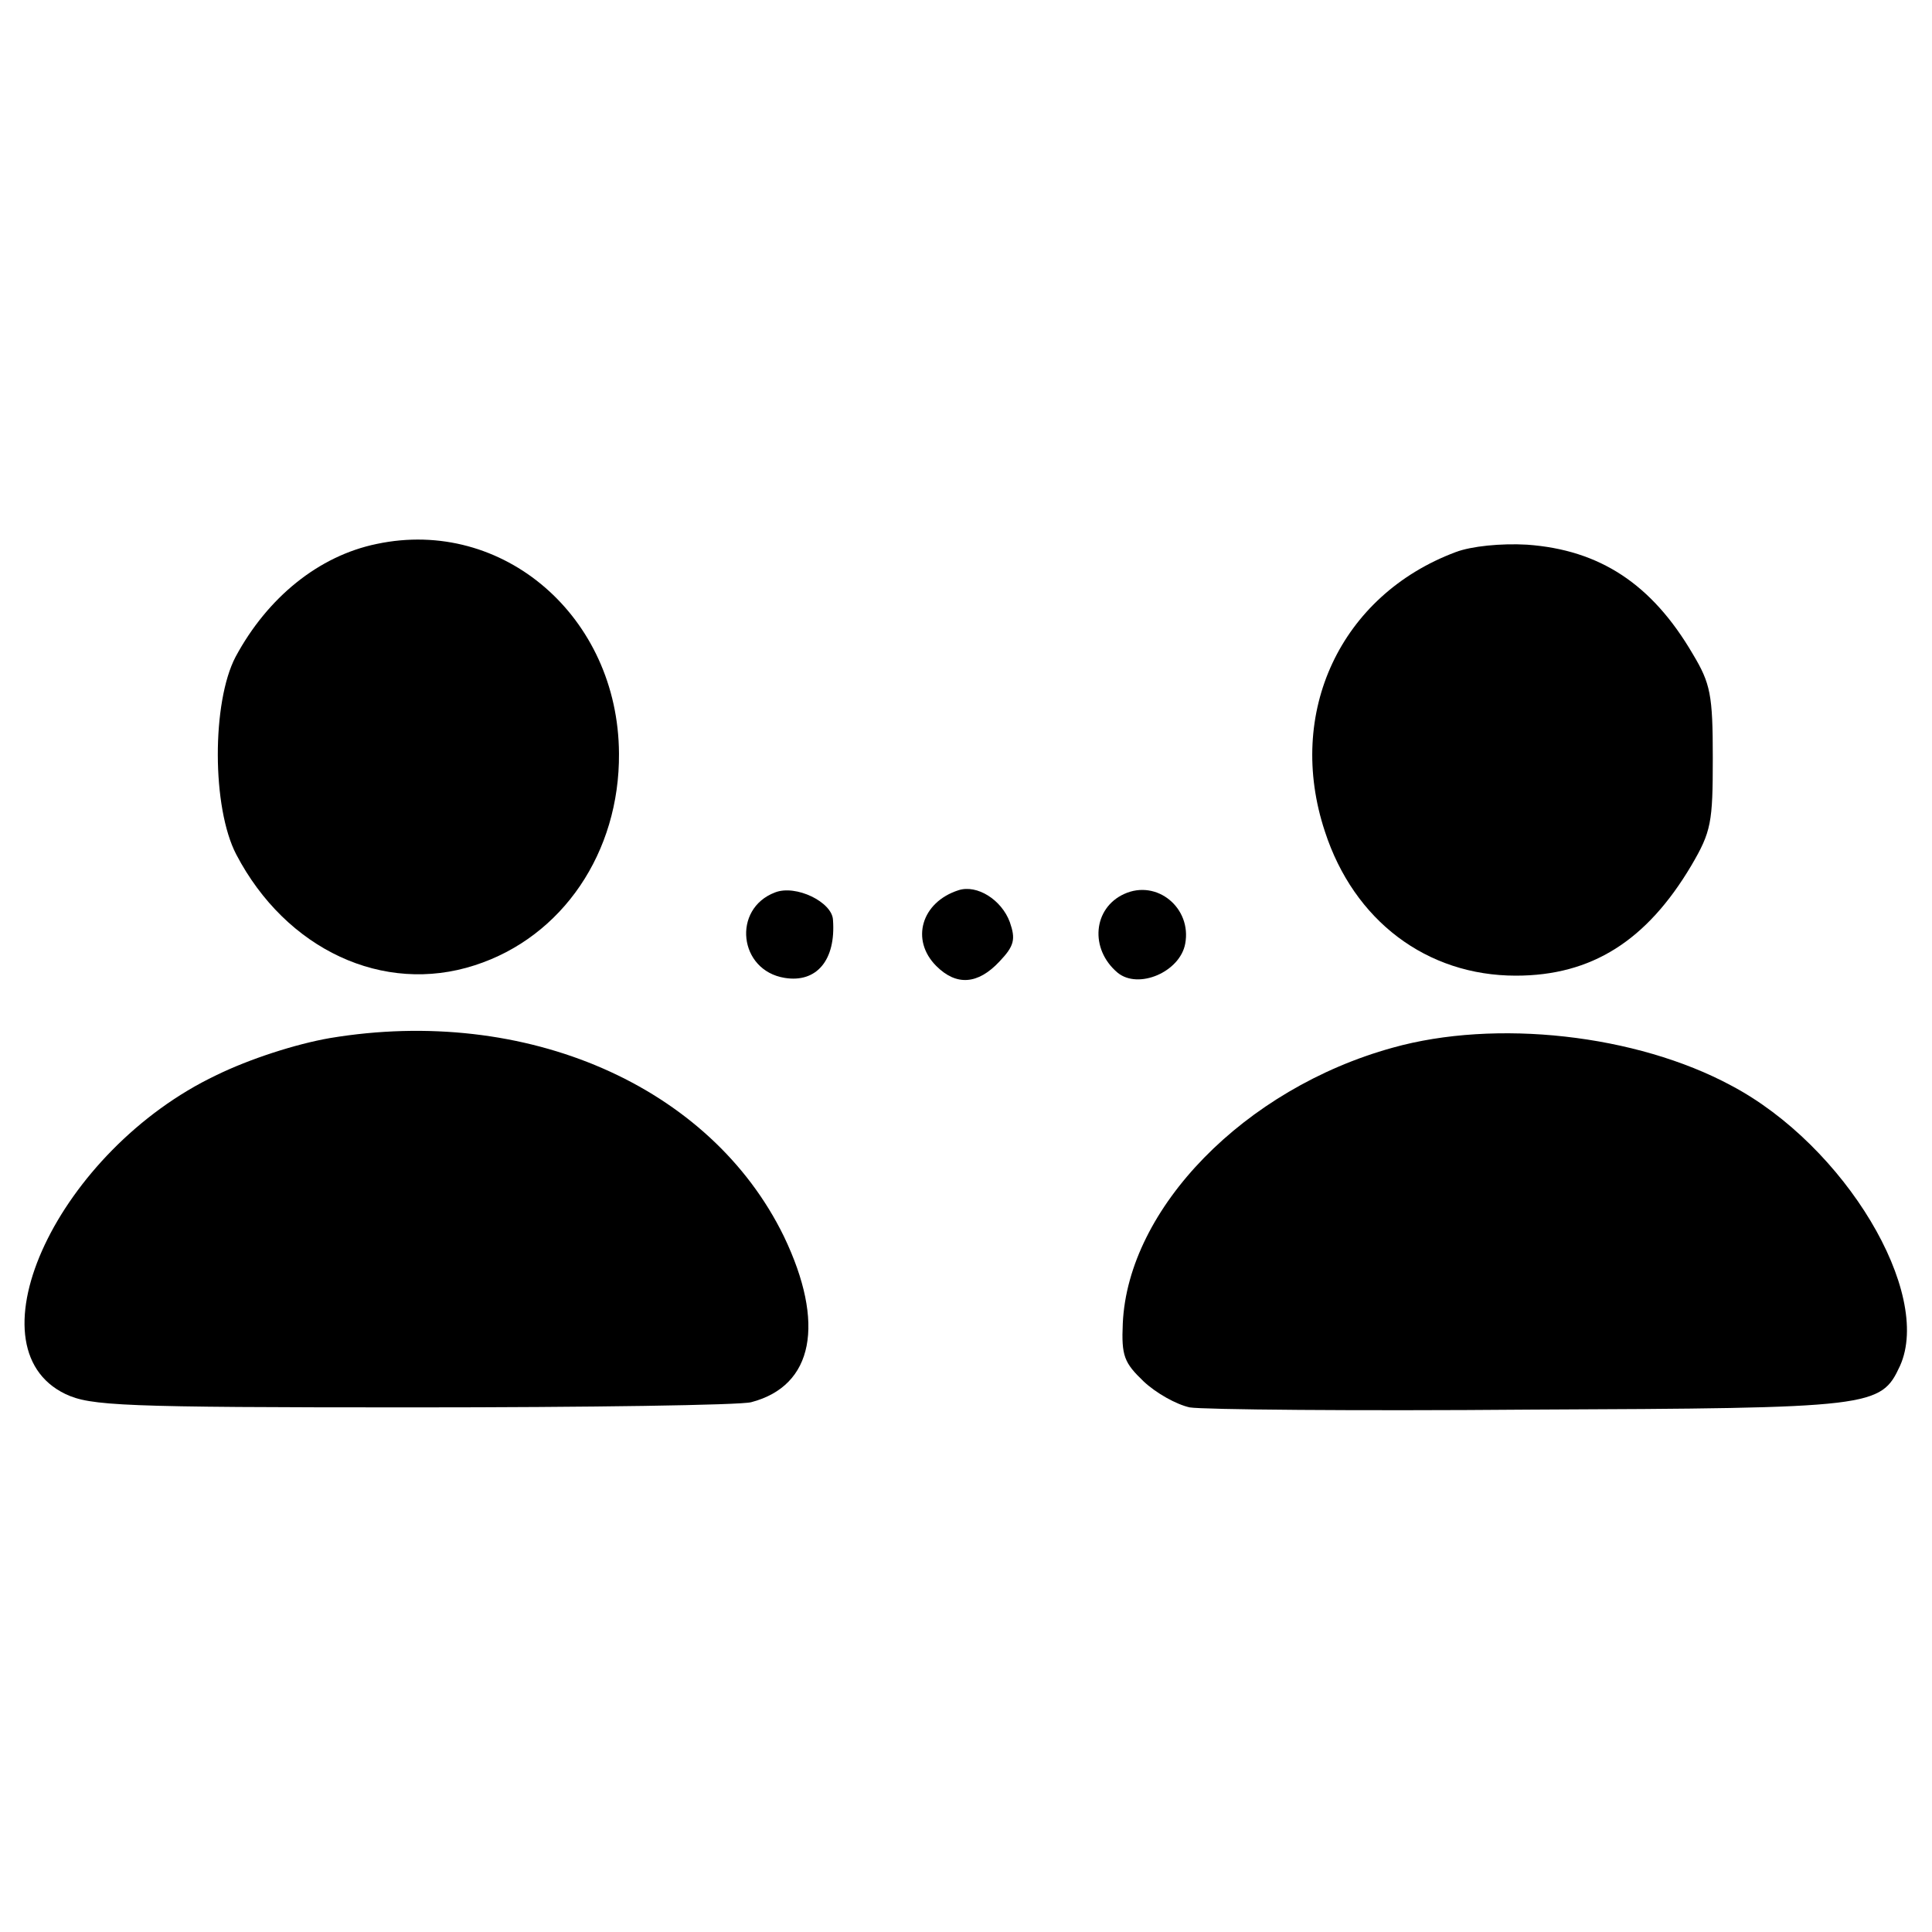 <?xml version="1.0" standalone="no"?>
<!DOCTYPE svg PUBLIC "-//W3C//DTD SVG 20010904//EN" "http://www.w3.org/TR/2001/REC-SVG-20010904/DTD/svg10.dtd">
<svg version="1.0" xmlns="http://www.w3.org/2000/svg" width="260pt" height="260pt" viewBox="0 0 260 260" preserveAspectRatio="xMidYMid meet">
    <g transform="translate(0,260) scale(0.1,-0.1)" fill="#000000" stroke="none">
        <path d="M507 1868 c-78 -16 -147 -72 -190 -152 -32 -61 -32 -203 1 -266 67 -128 198 -189 321 -149 118 38 195 152 194 285 -1 184 -156 318 -326 282z"/>
        <path d="M1959 1857 c-155 -58 -229 -216 -176 -376 39 -120 137 -194 257 -194 102 0 176 47 236 148 27 46 29 58 29 145 0 85 -3 100 -27 140 -55 94 -125 140 -223 147 -35 2 -75 -2 -96 -10z"/>
        <path d="M1043 1399 c-58 -22 -49 -105 13 -115 43 -7 69 24 65 78 -1 24 -50 48 -78 37z"/>
        <path d="M1290 1402 c-50 -16 -65 -67 -30 -102 27 -27 56 -25 85 6 20 21 22 30 14 53 -11 30 -44 51 -69 43z"/>
        <path d="M1513 1397 c-42 -19 -47 -74 -9 -106 28 -23 84 1 91 39 9 48 -38 87 -82 67z"/>
        <path d="M444 1203 c-46 -8 -108 -28 -153 -50 -212 -101 -336 -365 -203 -429 34 -16 75 -18 467 -18 237 0 442 3 456 7 84 22 100 106 44 223 -99 203 -347 311 -611 267z"/>
        <path d="M1874 1190 c-199 -55 -356 -216 -363 -371 -2 -44 2 -53 28 -78 17 -16 44 -31 62 -35 17 -3 223 -5 458 -3 463 2 472 3 498 59 44 98 -74 296 -227 377 -128 69 -317 90 -456 51z"/>
    </g>
</svg>